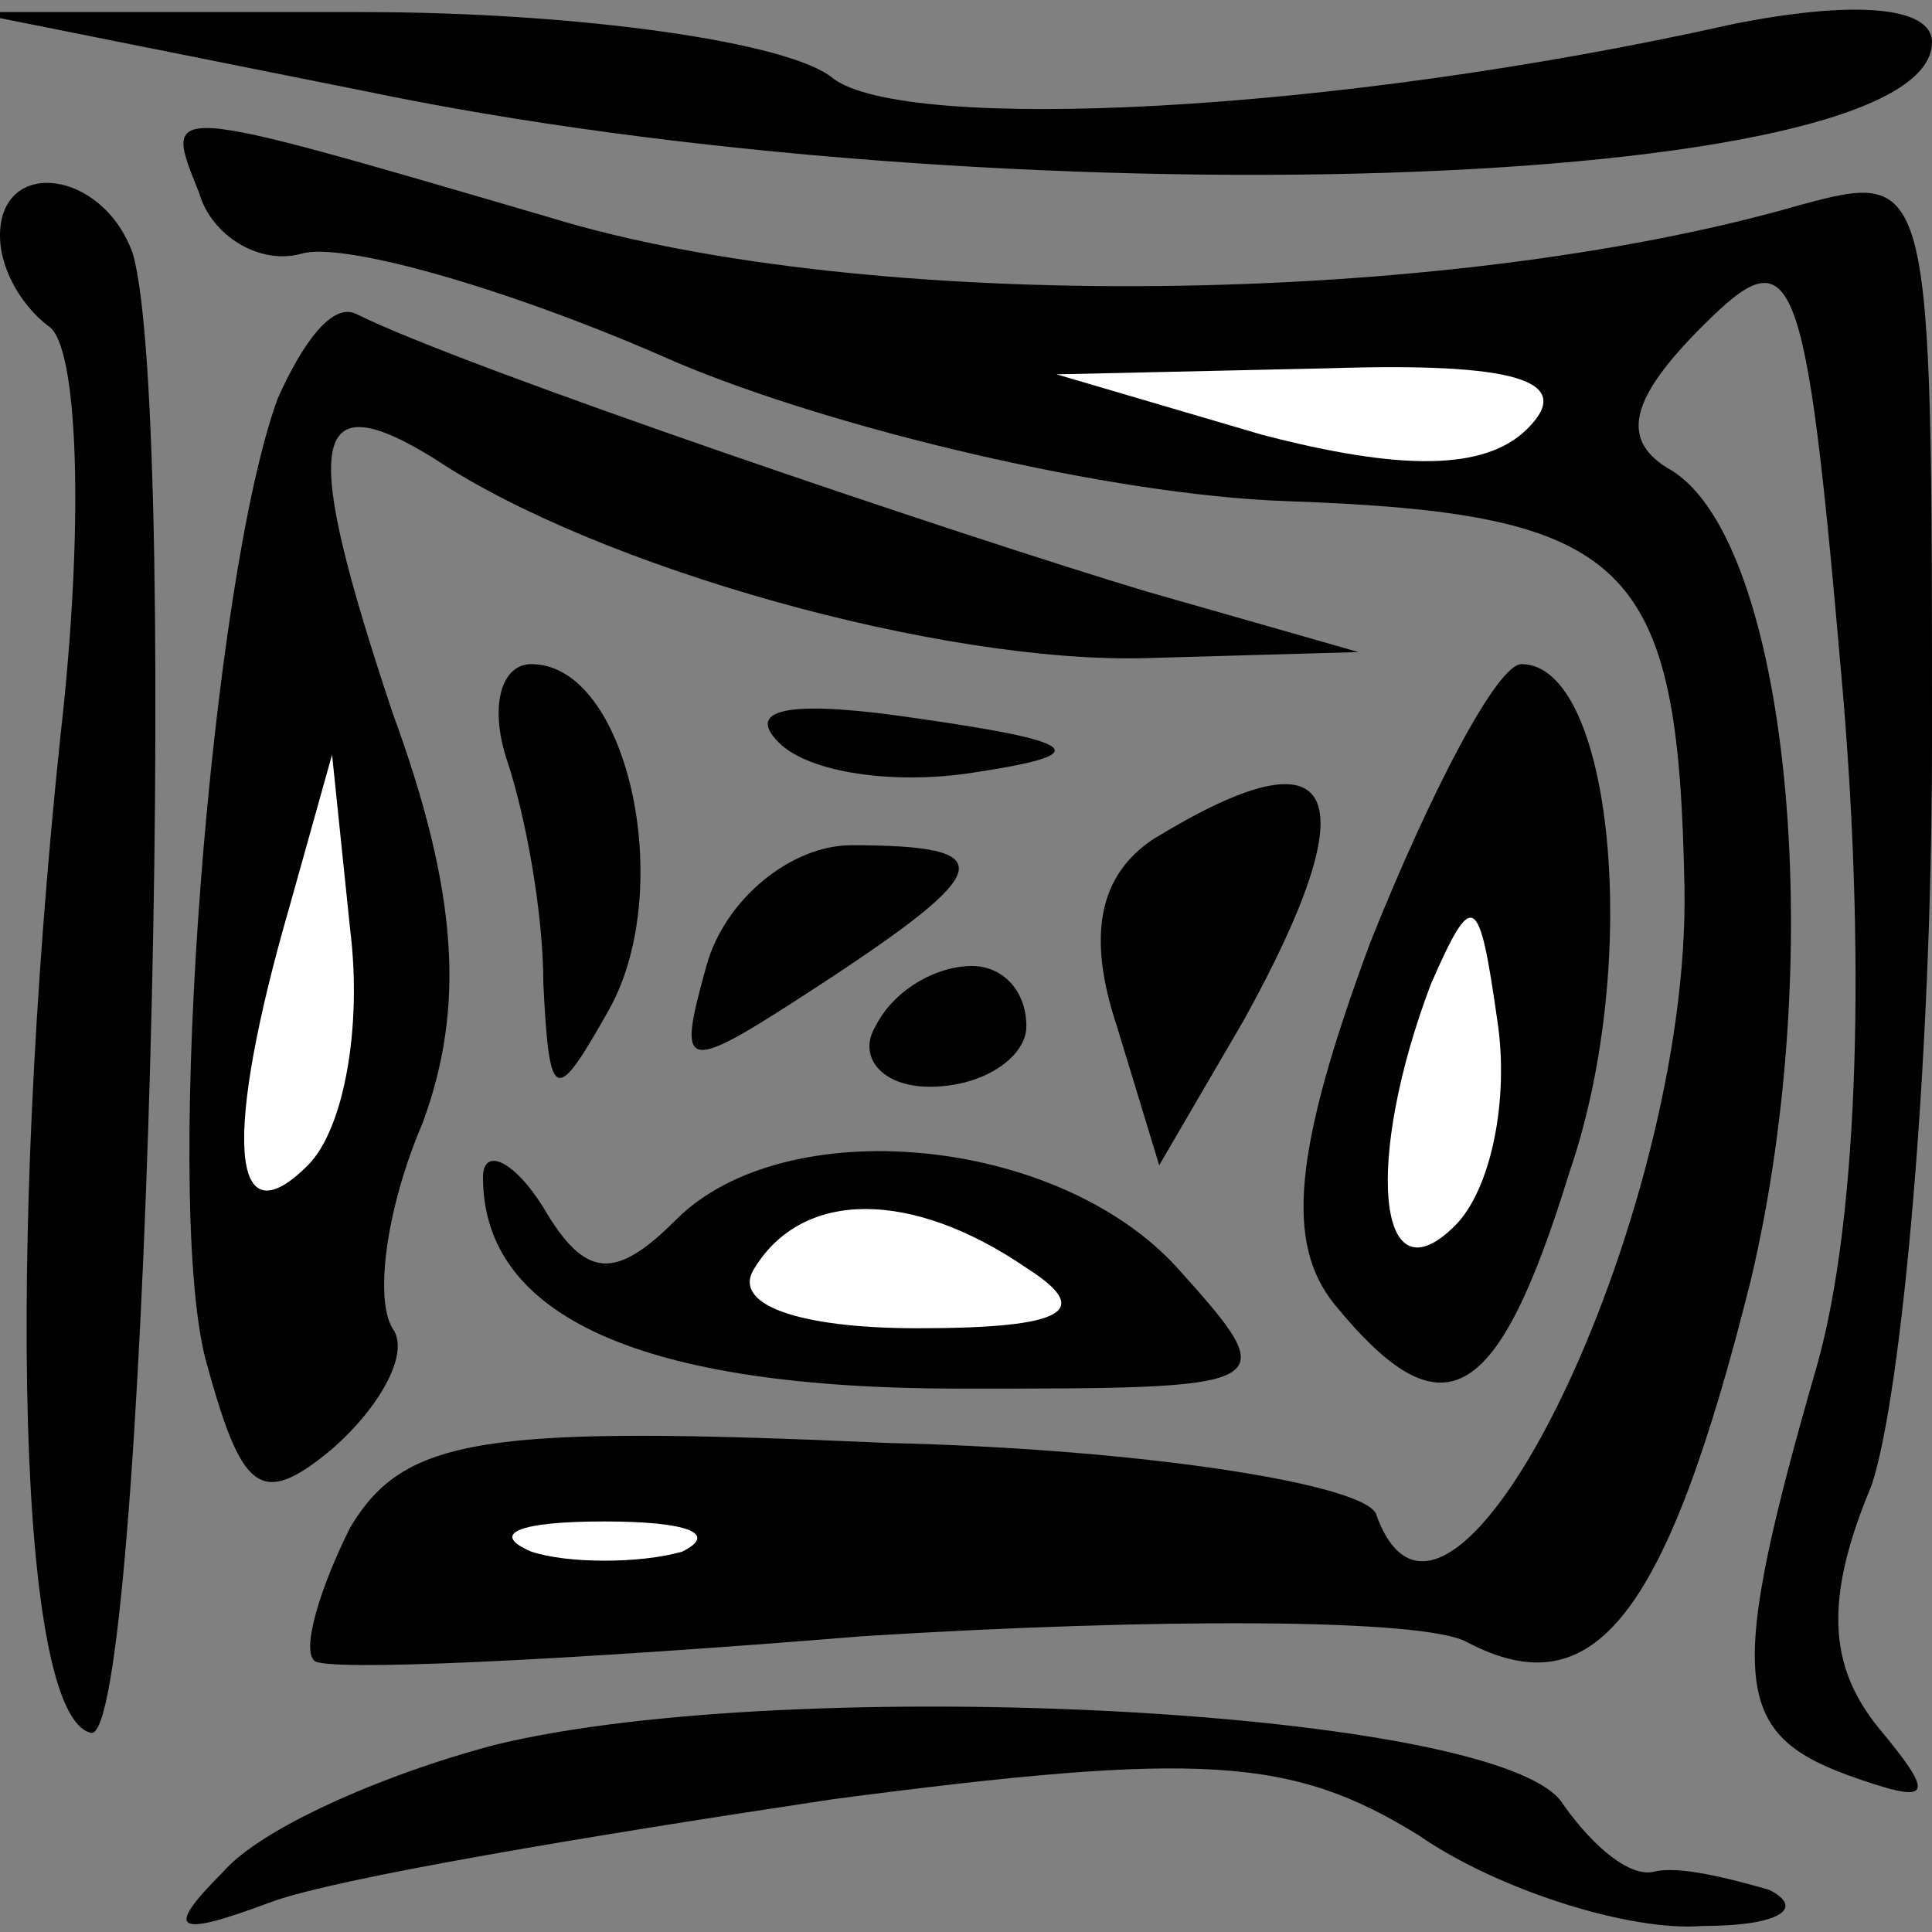 <?xml version="1.0" standalone="no"?>
<!DOCTYPE svg PUBLIC "-//W3C//DTD SVG 20010904//EN"
 "http://www.w3.org/TR/2001/REC-SVG-20010904/DTD/svg10.dtd">
<svg version="1.0" xmlns="http://www.w3.org/2000/svg"
 width="32pt" height="32pt" viewBox="0 0 32 32"
 preserveAspectRatio="xMidYMid meet">
<rect x="0" y="0" width="32" height="32" fill="#808080" stroke="none"/>
<g transform="translate(0,32) scale(0.1,-0.1)"
fill="#000000" stroke="none">
<path fill="#000000" stroke="none" d="M60 305 c105 -22 260 -17 260 8 0 6
-13 7 -33 3 -67 -15 -137 -18 -149 -9 -7 6 -42 11 -78 11 l-65 0 65 -13z"/>
<path fill="#000000" stroke="none" d="M33 288 c2 -7 10 -12 17 -10 7 2 35 -6
62 -18 26 -11 72 -22 101 -23 57 -2 65 -10 66 -64 1 -55 -39 -137 -51 -104 -1
5 -38 11 -81 12 -67 3 -80 1 -89 -14 -5 -10 -8 -20 -6 -22 1 -2 42 0 91 4 48
3 93 3 100 -1 21 -11 33 4 47 60 13 55 6 122 -13 134 -9 5 -7 12 5 24 15 15
17 11 23 -58 4 -45 3 -89 -4 -114 -15 -52 -14 -61 5 -68 14 -5 15 -4 5 8 -8
10 -9 21 -1 40 5 15 10 70 10 123 0 94 0 95 -22 89 -59 -17 -155 -18 -207 -2
-65 19 -64 19 -58 4z"/>
<path fill="#ffffff" stroke="none" d="M253 249 c-7 -7 -21 -7 -44 -1 l-34 10
45 1 c31 1 41 -2 33 -10z"/>
<path fill="#ffffff" stroke="none" d="M113 63 c-7 -2 -19 -2 -25 0 -7 3 -2 5
12 5 14 0 19 -2 13 -5z"/>
<path fill="#000000" stroke="none" d="M0 281 c0 -6 4 -12 8 -15 5 -3 6 -33 2
-68 -9 -86 -7 -162 5 -165 9 -3 15 217 7 245 -5 14 -22 16 -22 3z"/>
<path fill="#000000" stroke="none" d="M46 254 c-11 -30 -19 -131 -12 -159 6
-22 9 -25 21 -15 8 7 13 16 10 20 -3 5 -1 20 5 34 7 19 6 38 -5 68 -15 45 -14
55 7 42 27 -18 84 -34 118 -33 l35 1 -35 10 c-30 9 -113 37 -131 46 -4 2 -9
-5 -13 -14z"/>
<path fill="#ffffff" stroke="none" d="M51 127 c-13 -13 -14 5 -3 43 l7 25 3
-29 c2 -16 -1 -33 -7 -39z"/>
<path fill="#000000" stroke="none" d="M84 194 c3 -9 6 -25 6 -37 1 -20 2 -20
11 -4 11 20 3 57 -13 57 -5 0 -7 -7 -4 -16z"/>
<path fill="#000000" stroke="none" d="M129 197 c5 -5 19 -7 32 -5 20 3 19 5
-9 9 -20 3 -29 2 -23 -4z"/>
<path fill="#000000" stroke="none" d="M227 164 c-13 -35 -14 -50 -6 -60 18
-22 27 -17 39 22 12 35 7 84 -8 84 -4 0 -15 -21 -25 -46z"/>
<path fill="#ffffff" stroke="none" d="M241 117 c-13 -13 -15 11 -4 40 7 16 8
15 11 -6 2 -13 -1 -28 -7 -34z"/>
<path fill="#000000" stroke="none" d="M191 181 c-9 -6 -11 -16 -6 -31 l7 -23
14 24 c21 38 16 49 -15 30z"/>
<path fill="#000000" stroke="none" d="M117 160 c-5 -18 -4 -18 19 -3 29 19
30 23 5 23 -10 0 -21 -9 -24 -20z"/>
<path fill="#000000" stroke="none" d="M145 150 c-3 -5 1 -10 9 -10 9 0 16 5
16 10 0 6 -4 10 -9 10 -6 0 -13 -4 -16 -10z"/>
<path fill="#000000" stroke="none" d="M80 125 c0 -23 26 -35 79 -35 53 0 54
0 36 20 -20 22 -65 26 -83 8 -10 -10 -15 -10 -22 2 -5 8 -10 10 -10 5z"/>
<path fill="#ffffff" stroke="none" d="M170 110 c11 -7 7 -10 -18 -10 -20 0
-31 4 -27 10 8 13 26 13 45 0z"/>
<path fill="#000000" stroke="none" d="M82 31 c-19 -5 -39 -14 -45 -21 -10
-10 -8 -11 8 -5 11 4 53 11 93 17 61 8 76 7 97 -6 13 -9 35 -16 47 -15 13 0
17 3 11 6 -7 2 -15 4 -19 3 -4 -1 -10 4 -15 11 -9 16 -128 22 -177 10z"/>
</g>
</svg>
